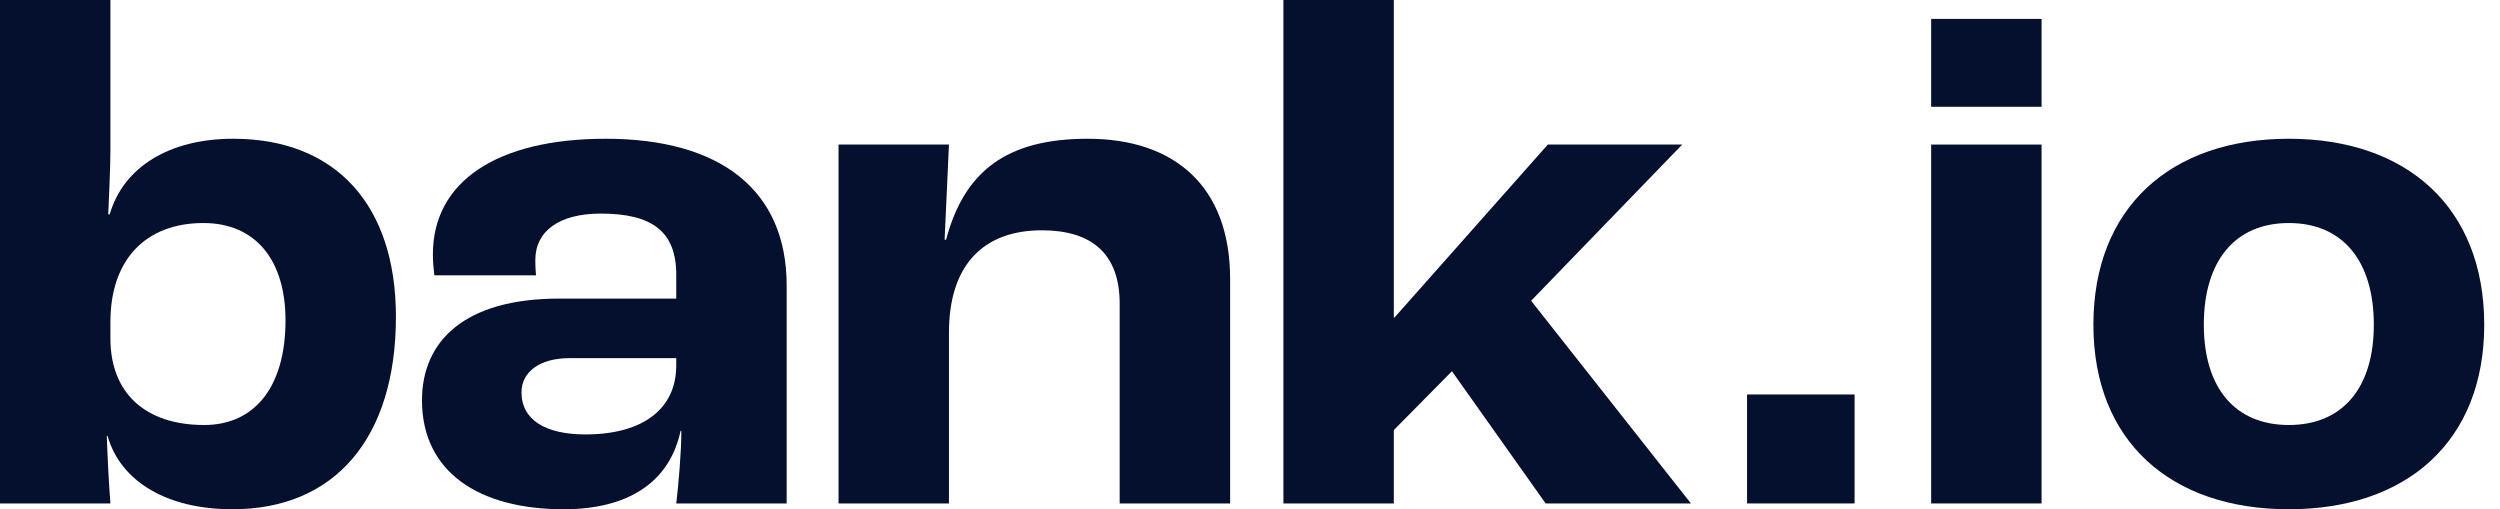 <svg width="108" height="22" viewBox="0 0 108 22" fill="none" xmlns="http://www.w3.org/2000/svg">
<path d="M10.043 22C14.468 22 17.104 18.924 17.104 13.683C17.104 8.85 14.499 5.994 10.074 5.994C7.312 5.994 5.335 7.218 4.739 9.258H4.676C4.708 8.505 4.77 7.218 4.77 6.496V0H0V21.749H4.77C4.708 20.996 4.645 19.74 4.613 18.83H4.645C5.21 20.807 7.218 22 10.043 22ZM8.819 18.36C6.277 18.36 4.77 16.979 4.77 14.625V13.903C4.77 11.235 6.277 9.635 8.787 9.635C11.016 9.635 12.334 11.204 12.334 13.84C12.334 16.696 11.016 18.36 8.819 18.36Z" fill="#05102E"/>
<path d="M24.35 22C27.174 22 28.932 20.807 29.402 18.611H29.434C29.434 19.552 29.308 20.964 29.214 21.749H33.984V12.334C33.984 8.191 31.097 5.994 26.17 5.994C21.462 5.994 18.701 7.846 18.701 10.984C18.701 11.298 18.732 11.643 18.763 11.894H23.157C23.126 11.581 23.126 11.329 23.126 11.235C23.126 9.98 24.161 9.227 25.95 9.227C28.147 9.227 29.214 9.98 29.214 11.863V12.899H24.161C20.05 12.899 18.23 14.75 18.23 17.292C18.23 20.431 20.741 22 24.35 22ZM25.291 18.767C23.565 18.767 22.529 18.14 22.529 16.947C22.529 16.069 23.314 15.472 24.601 15.472H29.214V15.786C29.214 17.669 27.77 18.767 25.291 18.767Z" fill="#05102E"/>
<path d="M36.225 21.749H40.995V14.374C40.995 11.424 42.501 9.949 45.012 9.949C47.115 9.949 48.37 10.921 48.37 13.118V21.749H53.141V12.051C53.141 8.034 50.724 5.994 46.989 5.994C43.474 5.994 41.654 7.407 40.87 10.357H40.807L40.995 6.245H36.225V21.749Z" fill="#05102E"/>
<path d="M55.443 21.749H60.213V18.579L62.724 16.037L66.772 21.749H73.049L66.144 12.993L72.672 6.245H66.866L60.244 13.715H60.213V0H55.443V21.749Z" fill="#05102E"/>
<path d="M75.473 21.749H80.118V17.041H75.473V21.749Z" fill="#05102E"/>
<path d="M83.426 4.613H88.196V0.816H83.426V4.613ZM83.426 21.749H88.196V6.245H83.426V21.749Z" fill="#05102E"/>
<path d="M98.877 22C103.992 22 107.319 19.05 107.319 14.028C107.319 8.976 103.992 5.994 98.877 5.994C93.761 5.994 90.435 8.976 90.435 14.028C90.435 19.05 93.761 22 98.877 22ZM98.877 18.36C96.555 18.36 95.205 16.759 95.205 14.028C95.205 11.267 96.555 9.635 98.877 9.635C101.199 9.635 102.549 11.267 102.549 14.028C102.549 16.759 101.199 18.36 98.877 18.36Z" fill="#05102E"/>
</svg>
